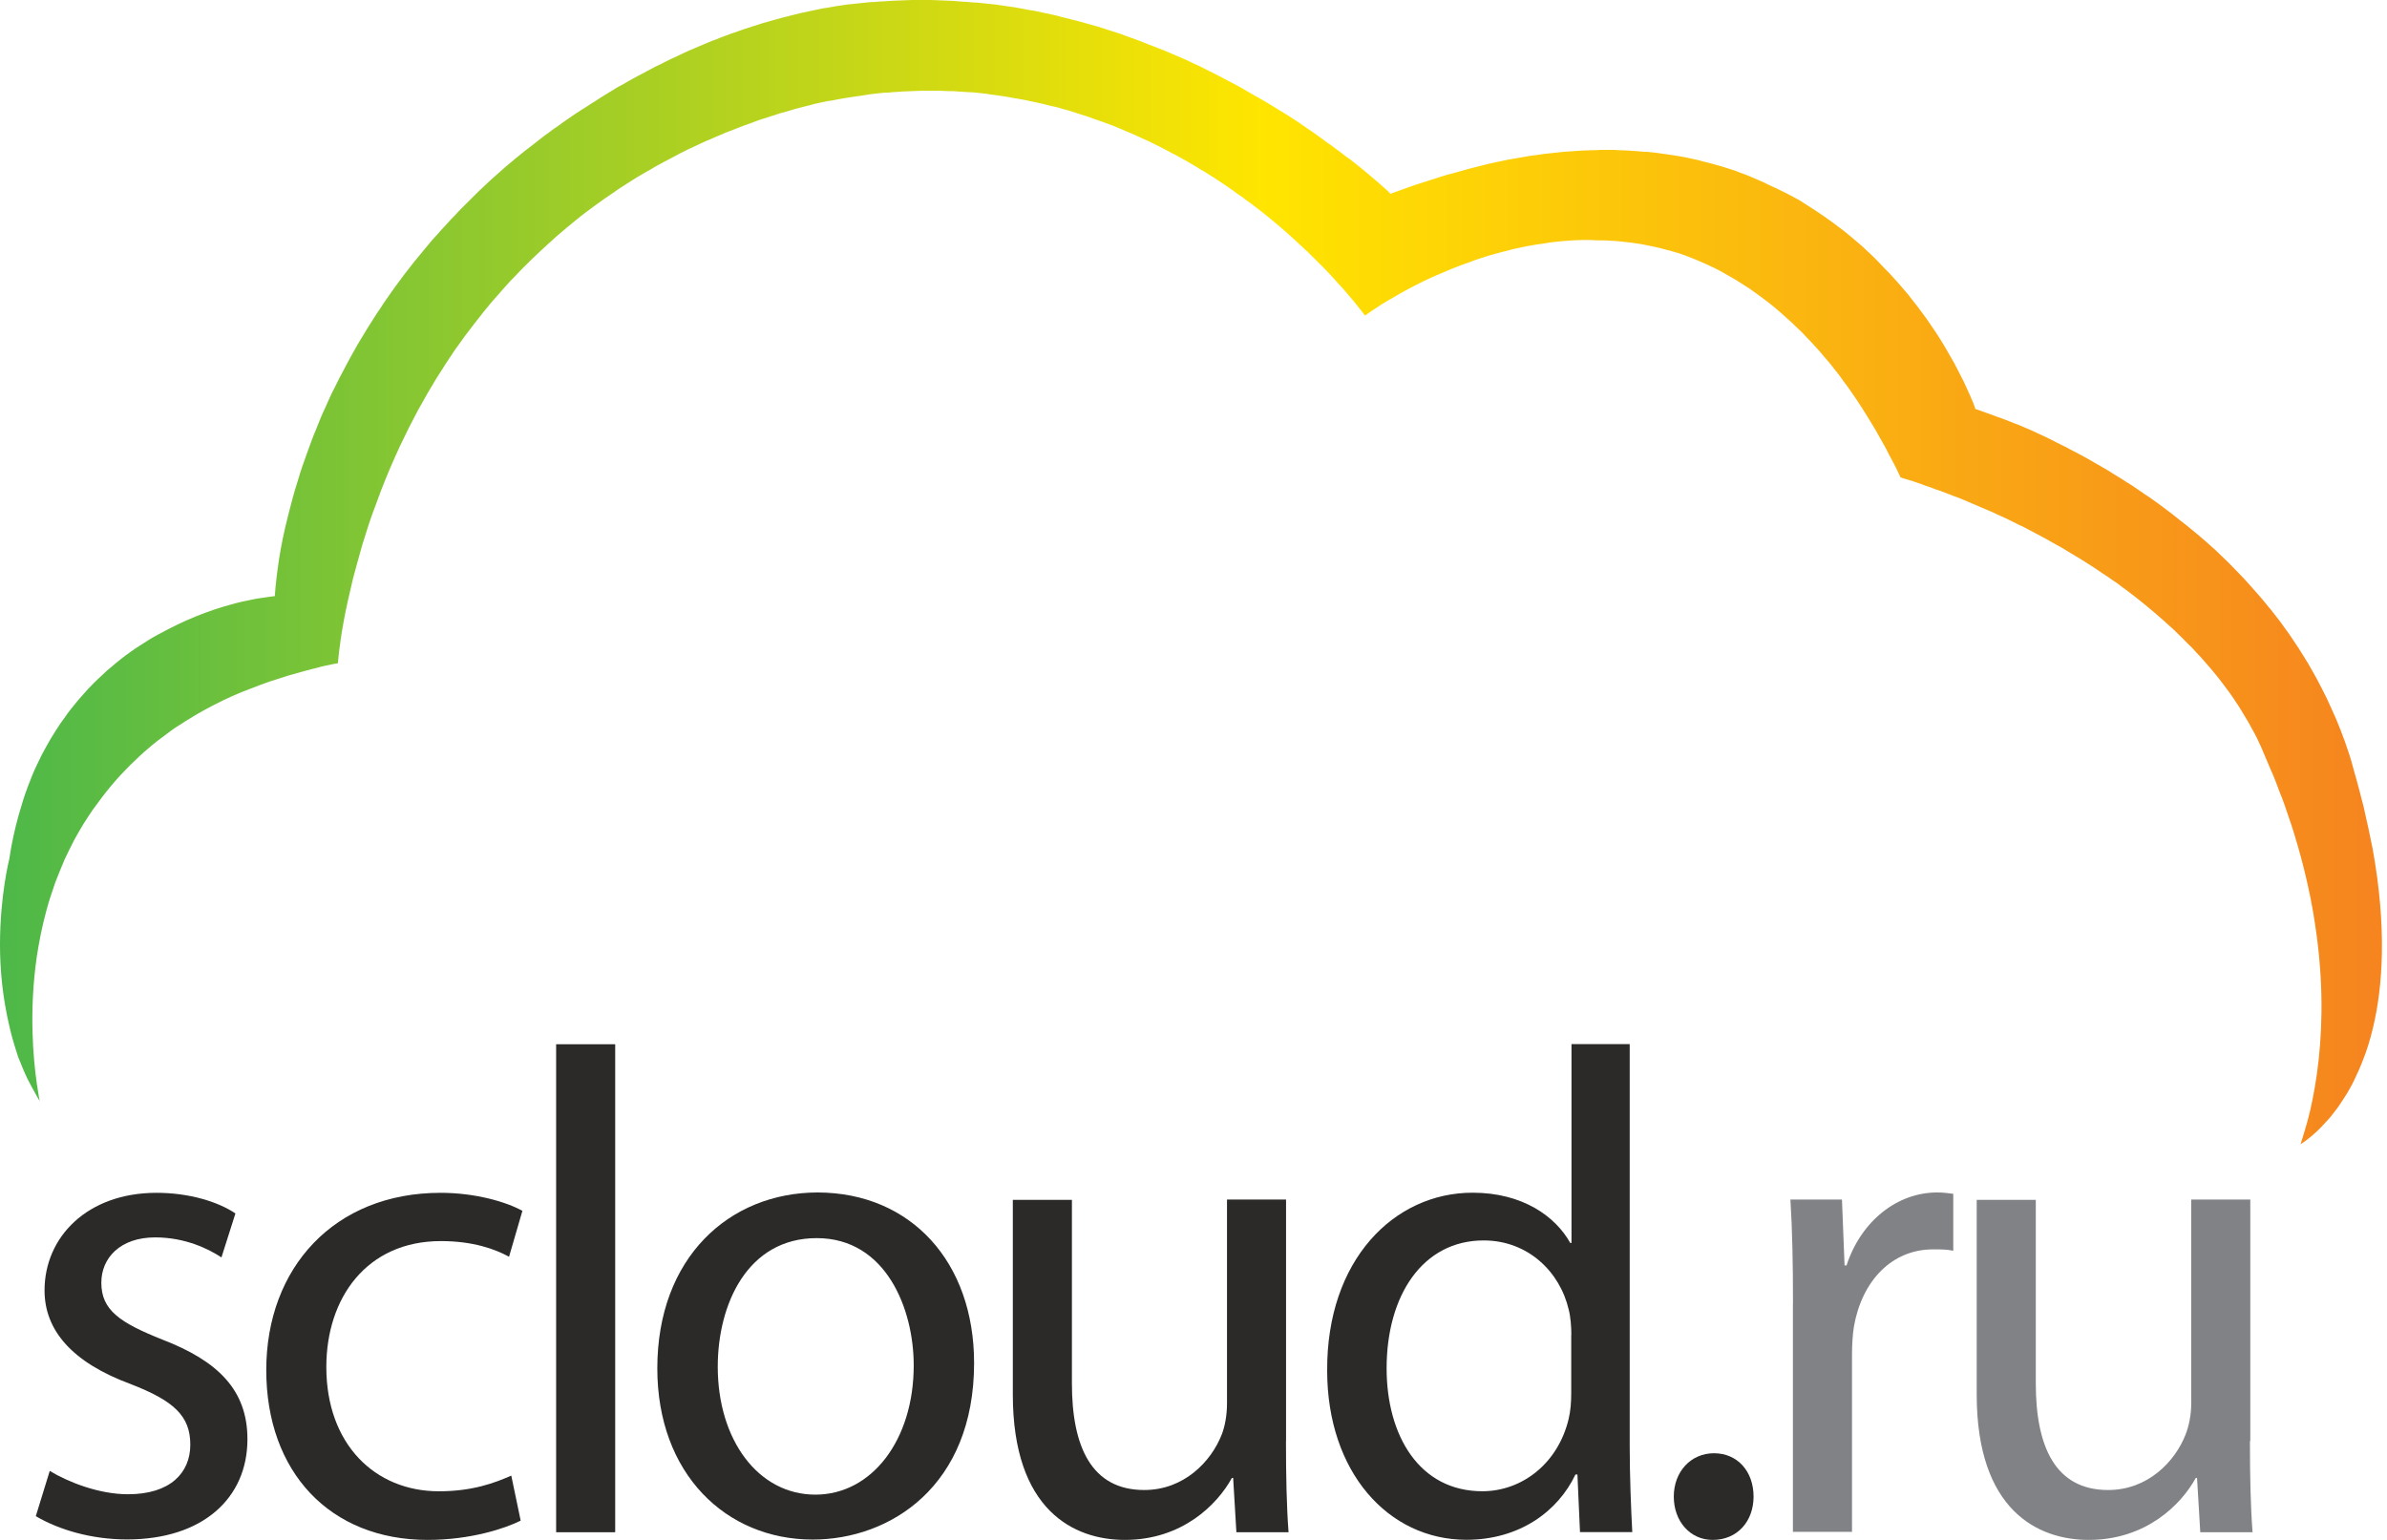 <svg width="62" height="40" viewBox="0 0 62 40" fill="none" xmlns="http://www.w3.org/2000/svg">
<path fill-rule="evenodd" clip-rule="evenodd" d="M1.292 38.208C1.764 38.494 2.564 38.814 3.325 38.814C4.42 38.814 4.943 38.26 4.943 37.525C4.943 36.772 4.504 36.383 3.392 35.951C1.867 35.389 1.157 34.55 1.157 33.52C1.157 32.128 2.271 30.984 4.066 30.984C4.918 30.984 5.669 31.218 6.115 31.52L5.752 32.662C5.425 32.446 4.818 32.142 4.032 32.142C3.12 32.142 2.632 32.678 2.632 33.319C2.632 34.037 3.12 34.358 4.218 34.797C5.659 35.352 6.427 36.105 6.427 37.385C6.427 38.917 5.264 39.988 3.299 39.988C2.381 39.988 1.529 39.738 0.93 39.383L1.292 38.208Z" fill="#2B2A29"/>
<path fill-rule="evenodd" clip-rule="evenodd" d="M13.524 39.499C13.129 39.698 12.234 40 11.106 40C8.569 40 6.916 38.236 6.916 35.588C6.916 32.931 8.685 30.984 11.443 30.984C12.345 30.984 13.146 31.218 13.569 31.452L13.222 32.645C12.859 32.446 12.287 32.238 11.453 32.238C9.522 32.238 8.476 33.717 8.476 35.509C8.476 37.506 9.732 38.737 11.401 38.737C12.269 38.737 12.843 38.522 13.28 38.33L13.524 39.499Z" fill="#2B2A29"/>
<path fill-rule="evenodd" clip-rule="evenodd" d="M14.445 27.125H15.979V39.801H14.445V27.125Z" fill="#2B2A29"/>
<path fill-rule="evenodd" clip-rule="evenodd" d="M18.643 35.502C18.643 37.397 19.689 38.824 21.18 38.824C22.638 38.824 23.733 37.413 23.733 35.467C23.733 34.005 23.017 32.161 21.213 32.161C19.417 32.161 18.643 33.873 18.643 35.502ZM25.301 35.406C25.301 38.599 23.126 39.991 21.11 39.991C18.85 39.991 17.073 38.278 17.073 35.544C17.073 32.671 18.936 30.975 21.245 30.975C23.666 30.985 25.301 32.783 25.301 35.406Z" fill="#2B2A29"/>
<path fill-rule="evenodd" clip-rule="evenodd" d="M33.402 37.432C33.402 38.339 33.418 39.128 33.469 39.801H32.114L32.03 38.391H31.997C31.618 39.083 30.707 40 29.216 40C27.893 40 26.307 39.231 26.307 36.22V31.167H27.842V35.935C27.842 37.579 28.349 38.704 29.721 38.704C30.749 38.704 31.458 37.97 31.735 37.259C31.818 37.043 31.87 36.758 31.87 36.454V31.158H33.404V37.432H33.402Z" fill="#2B2A29"/>
<path fill-rule="evenodd" clip-rule="evenodd" d="M40.814 34.678C40.814 34.479 40.797 34.21 40.746 34.02C40.518 33.033 39.684 32.221 38.537 32.221C36.953 32.221 36.016 33.648 36.016 35.543C36.016 37.291 36.867 38.736 38.502 38.736C39.53 38.736 40.467 38.018 40.744 36.858C40.795 36.643 40.811 36.425 40.811 36.184V34.678H40.814ZM42.33 27.124V37.567C42.33 38.336 42.365 39.211 42.397 39.798H41.039L40.972 38.301H40.921C40.465 39.263 39.463 39.997 38.088 39.997C36.056 39.997 34.472 38.233 34.472 35.602C34.456 32.729 36.209 30.981 38.249 30.981C39.556 30.981 40.407 31.604 40.786 32.287H40.818V27.122H42.33V27.124Z" fill="#2B2A29"/>
<path fill-rule="evenodd" clip-rule="evenodd" d="M43.475 38.875C43.475 38.234 43.913 37.749 44.52 37.749C45.127 37.749 45.547 38.217 45.547 38.875C45.547 39.516 45.127 40 44.485 40C43.899 40 43.475 39.516 43.475 38.875Z" fill="#2B2A29"/>
<path fill-rule="evenodd" clip-rule="evenodd" d="M46.571 33.857C46.571 32.837 46.555 31.962 46.504 31.158H47.843L47.911 32.87H47.962C48.341 31.71 49.285 30.975 50.313 30.975C50.473 30.975 50.592 30.991 50.734 31.01V32.489C50.573 32.453 50.422 32.453 50.211 32.453C49.132 32.453 48.364 33.275 48.155 34.451C48.12 34.666 48.104 34.936 48.104 35.186V39.79H46.569V33.857H46.571Z" fill="#808285"/>
<path fill-rule="evenodd" clip-rule="evenodd" d="M58.44 37.432C58.44 38.339 58.456 39.128 58.508 39.801H57.15L57.066 38.391H57.033C56.654 39.083 55.743 40 54.252 40C52.929 40 51.343 39.231 51.343 36.22V31.167H52.878V35.935C52.878 37.579 53.385 38.704 54.757 38.704C55.785 38.704 56.494 37.97 56.77 37.259C56.854 37.043 56.915 36.758 56.915 36.454V31.158H58.449V37.432H58.44Z" fill="#808285"/>
<path fill-rule="evenodd" clip-rule="evenodd" d="M0.242 26.649C0.067 25.91 -6.10352e-05 25.187 -6.10352e-05 24.542C-6.10352e-05 23.25 0.242 22.312 0.242 22.312C0.3 21.908 0.384 21.538 0.484 21.175C0.558 20.918 0.632 20.668 0.725 20.427C0.8 20.228 0.874 20.039 0.967 19.851C1.042 19.688 1.125 19.524 1.209 19.379C1.284 19.241 1.367 19.103 1.451 18.974C1.525 18.852 1.609 18.733 1.693 18.621C1.767 18.509 1.851 18.406 1.935 18.303C2.009 18.209 2.093 18.113 2.177 18.02C2.251 17.933 2.335 17.847 2.418 17.762C2.493 17.685 2.577 17.608 2.66 17.531C2.735 17.454 2.818 17.383 2.902 17.316C2.976 17.248 3.06 17.187 3.144 17.117C3.218 17.056 3.302 16.995 3.386 16.937C3.469 16.876 3.544 16.824 3.628 16.773C3.711 16.721 3.786 16.67 3.869 16.619C3.953 16.567 4.028 16.525 4.111 16.48C4.195 16.438 4.269 16.394 4.353 16.352C4.437 16.31 4.511 16.275 4.595 16.23C4.679 16.195 4.753 16.153 4.837 16.118C4.921 16.083 4.995 16.05 5.079 16.015C5.162 15.98 5.237 15.954 5.321 15.921C5.404 15.896 5.479 15.861 5.562 15.835C5.646 15.809 5.72 15.783 5.804 15.758C5.888 15.732 5.962 15.716 6.046 15.69C6.13 15.664 6.211 15.648 6.288 15.629C6.372 15.613 6.453 15.594 6.53 15.578C6.62 15.561 6.695 15.542 6.772 15.535C6.872 15.519 6.946 15.51 7.013 15.5C7.097 15.491 7.139 15.484 7.139 15.484C7.139 15.484 7.155 15.131 7.246 14.537C7.295 14.218 7.372 13.823 7.488 13.374C7.555 13.107 7.63 12.815 7.73 12.504C7.797 12.272 7.878 12.031 7.971 11.781C8.046 11.575 8.12 11.36 8.213 11.145C8.288 10.955 8.362 10.765 8.455 10.576C8.53 10.403 8.604 10.232 8.697 10.059C8.771 9.905 8.855 9.741 8.939 9.587C9.013 9.439 9.097 9.294 9.181 9.14C9.255 9.002 9.339 8.864 9.423 8.726C9.497 8.597 9.581 8.468 9.664 8.337C9.739 8.216 9.823 8.087 9.906 7.968C9.981 7.846 10.064 7.736 10.148 7.614C10.223 7.502 10.306 7.39 10.39 7.28C10.464 7.177 10.548 7.065 10.632 6.962C10.706 6.859 10.79 6.763 10.874 6.66C10.948 6.566 11.032 6.471 11.116 6.368C11.19 6.274 11.274 6.178 11.357 6.092C11.432 6.005 11.515 5.911 11.599 5.825C11.674 5.738 11.757 5.652 11.841 5.568C11.915 5.481 11.999 5.404 12.083 5.317C12.157 5.24 12.241 5.163 12.325 5.076C12.399 4.999 12.483 4.922 12.566 4.845C12.641 4.768 12.725 4.697 12.808 4.62C12.883 4.552 12.966 4.482 13.05 4.405C13.125 4.337 13.208 4.267 13.292 4.199C13.367 4.131 13.45 4.07 13.534 4C13.608 3.939 13.692 3.872 13.776 3.811C13.85 3.75 13.934 3.691 14.018 3.621C14.092 3.56 14.176 3.5 14.259 3.441C14.334 3.38 14.418 3.322 14.501 3.268C14.576 3.207 14.659 3.156 14.743 3.095C14.818 3.043 14.901 2.983 14.985 2.931C15.059 2.88 15.143 2.828 15.227 2.777C15.301 2.725 15.385 2.674 15.469 2.622C15.543 2.571 15.627 2.519 15.71 2.468C15.785 2.417 15.869 2.374 15.952 2.321C16.027 2.269 16.11 2.227 16.194 2.183C16.269 2.14 16.352 2.089 16.436 2.045C16.51 2.002 16.594 1.958 16.678 1.916C16.752 1.874 16.836 1.829 16.92 1.787C16.994 1.745 17.078 1.701 17.162 1.666C17.236 1.623 17.32 1.588 17.403 1.544C17.429 1.535 17.452 1.518 17.478 1.509C17.536 1.483 17.585 1.457 17.643 1.432C17.727 1.397 17.801 1.354 17.885 1.319C17.968 1.284 18.043 1.252 18.127 1.216C18.21 1.181 18.285 1.149 18.368 1.114C18.452 1.078 18.527 1.046 18.61 1.02C18.694 0.985 18.768 0.952 18.852 0.926C18.936 0.891 19.01 0.866 19.094 0.84C19.178 0.814 19.252 0.779 19.336 0.753C19.419 0.728 19.494 0.702 19.578 0.676C19.661 0.65 19.736 0.625 19.82 0.599C19.903 0.573 19.978 0.557 20.061 0.531C20.145 0.505 20.22 0.489 20.303 0.463C20.387 0.447 20.461 0.421 20.545 0.402C20.629 0.386 20.703 0.36 20.787 0.342C20.871 0.325 20.945 0.306 21.029 0.29C21.112 0.274 21.187 0.255 21.271 0.239C21.354 0.222 21.429 0.204 21.512 0.197C21.596 0.18 21.671 0.171 21.754 0.154C21.838 0.145 21.912 0.129 21.996 0.119C22.08 0.11 22.154 0.103 22.238 0.094C22.322 0.084 22.396 0.077 22.48 0.068C22.564 0.058 22.638 0.051 22.722 0.051C22.805 0.042 22.88 0.035 22.963 0.035C23.047 0.026 23.122 0.026 23.205 0.019C23.289 0.019 23.363 0.009 23.447 0.009C23.531 0.009 23.605 0 23.689 0C23.773 0 23.847 0 23.931 0C24.015 0 24.089 0 24.173 0C24.256 0 24.331 0.009 24.415 0.009C24.498 0.009 24.573 0.019 24.656 0.019C24.74 0.019 24.814 0.028 24.898 0.035C24.982 0.044 25.056 0.044 25.14 0.051C25.224 0.061 25.298 0.068 25.382 0.068C25.466 0.077 25.54 0.084 25.624 0.094C25.707 0.103 25.782 0.11 25.866 0.119C25.949 0.129 26.024 0.145 26.107 0.154C26.191 0.164 26.266 0.18 26.349 0.189C26.433 0.206 26.507 0.215 26.591 0.232C26.675 0.248 26.749 0.267 26.833 0.274C26.917 0.29 26.991 0.309 27.075 0.325C27.159 0.342 27.233 0.36 27.317 0.377C27.4 0.393 27.475 0.412 27.558 0.437C27.642 0.454 27.717 0.48 27.8 0.498C27.884 0.515 27.959 0.54 28.042 0.559C28.126 0.585 28.2 0.601 28.284 0.627C28.368 0.653 28.442 0.669 28.526 0.695C28.61 0.721 28.684 0.746 28.768 0.772C28.851 0.798 28.926 0.823 29.01 0.849C29.093 0.875 29.168 0.901 29.251 0.936C29.335 0.961 29.41 0.997 29.493 1.022C29.577 1.048 29.651 1.083 29.735 1.116C29.819 1.151 29.893 1.177 29.977 1.209C30.061 1.245 30.135 1.27 30.219 1.303C30.302 1.338 30.377 1.371 30.461 1.406C30.544 1.441 30.619 1.474 30.703 1.509C30.786 1.544 30.861 1.577 30.944 1.621C31.028 1.656 31.102 1.698 31.186 1.733C31.27 1.776 31.344 1.811 31.428 1.855C31.512 1.897 31.586 1.932 31.67 1.977C31.754 2.019 31.828 2.063 31.912 2.105C31.995 2.147 32.07 2.192 32.154 2.234C32.237 2.276 32.312 2.321 32.395 2.372C32.479 2.414 32.553 2.466 32.637 2.51C32.721 2.552 32.795 2.604 32.879 2.648C32.963 2.7 33.037 2.742 33.121 2.795C33.205 2.847 33.279 2.898 33.363 2.943C33.447 2.994 33.521 3.046 33.605 3.097C33.688 3.149 33.763 3.2 33.846 3.261C33.93 3.312 34.005 3.373 34.088 3.425C34.172 3.486 34.246 3.537 34.33 3.598C34.414 3.659 34.488 3.72 34.572 3.771C34.656 3.832 34.73 3.893 34.814 3.951C34.898 4.012 34.972 4.08 35.056 4.131C35.139 4.199 35.223 4.26 35.297 4.321C35.381 4.389 35.465 4.459 35.539 4.52C35.63 4.597 35.707 4.667 35.781 4.725C35.881 4.812 35.965 4.889 36.023 4.941C36.09 5.001 36.114 5.034 36.114 5.034C36.165 5.018 36.204 4.999 36.256 4.983C36.339 4.957 36.414 4.922 36.497 4.896C36.581 4.87 36.656 4.835 36.739 4.81C36.823 4.784 36.897 4.758 36.981 4.732C37.065 4.707 37.139 4.681 37.223 4.655C37.307 4.63 37.381 4.604 37.465 4.578C37.548 4.552 37.623 4.527 37.707 4.51C37.79 4.484 37.865 4.468 37.949 4.442C38.032 4.417 38.107 4.4 38.19 4.375C38.274 4.358 38.349 4.332 38.432 4.314C38.516 4.297 38.59 4.272 38.674 4.253C38.758 4.237 38.832 4.218 38.916 4.201C39 4.185 39.074 4.166 39.158 4.15C39.241 4.134 39.316 4.124 39.4 4.108C39.483 4.091 39.558 4.082 39.641 4.066C39.725 4.049 39.8 4.04 39.883 4.031C39.967 4.021 40.041 4.005 40.125 3.996C40.209 3.986 40.283 3.979 40.367 3.97C40.451 3.96 40.525 3.953 40.609 3.944C40.693 3.935 40.767 3.935 40.851 3.928C40.934 3.918 41.009 3.918 41.093 3.911C41.176 3.911 41.251 3.902 41.334 3.902C41.418 3.902 41.492 3.902 41.576 3.893C41.66 3.893 41.734 3.893 41.818 3.893C41.902 3.893 41.976 3.893 42.06 3.902C42.144 3.902 42.218 3.911 42.302 3.911C42.385 3.921 42.46 3.921 42.544 3.928C42.627 3.937 42.702 3.944 42.785 3.944C42.869 3.953 42.944 3.96 43.027 3.97C43.111 3.979 43.185 3.996 43.269 4.005C43.353 4.014 43.427 4.031 43.511 4.04C43.595 4.056 43.669 4.066 43.753 4.082C43.837 4.098 43.911 4.117 43.995 4.134C44.078 4.15 44.153 4.169 44.236 4.194C44.32 4.211 44.395 4.237 44.478 4.255C44.562 4.281 44.636 4.297 44.72 4.323C44.804 4.349 44.878 4.375 44.962 4.4C45.046 4.426 45.12 4.452 45.204 4.487C45.288 4.513 45.362 4.548 45.446 4.58C45.529 4.615 45.604 4.648 45.688 4.683C45.771 4.718 45.846 4.751 45.929 4.796C46.013 4.831 46.087 4.873 46.171 4.908C46.255 4.95 46.329 4.985 46.413 5.027C46.497 5.069 46.571 5.114 46.655 5.156C46.739 5.198 46.813 5.249 46.897 5.303C46.98 5.355 47.055 5.406 47.139 5.458C47.222 5.509 47.297 5.57 47.38 5.621C47.464 5.682 47.538 5.734 47.622 5.794C47.706 5.855 47.78 5.916 47.864 5.975C47.948 6.042 48.022 6.103 48.106 6.173C48.19 6.241 48.264 6.311 48.348 6.379C48.431 6.457 48.506 6.527 48.59 6.604C48.673 6.681 48.748 6.758 48.831 6.845C48.915 6.931 48.99 7.018 49.073 7.095C49.157 7.182 49.231 7.275 49.315 7.362C49.399 7.455 49.473 7.551 49.557 7.645C49.641 7.748 49.715 7.851 49.799 7.954C49.883 8.066 49.964 8.178 50.041 8.281C50.124 8.403 50.208 8.522 50.282 8.634C50.366 8.763 50.448 8.892 50.524 9.023C50.608 9.17 50.692 9.315 50.766 9.444C50.857 9.617 50.931 9.771 51.008 9.916C51.117 10.148 51.199 10.337 51.25 10.459C51.292 10.562 51.308 10.623 51.308 10.623C51.308 10.623 51.366 10.639 51.482 10.684C51.55 10.709 51.624 10.735 51.724 10.77C51.799 10.796 51.873 10.831 51.966 10.857C52.041 10.883 52.115 10.918 52.208 10.95C52.282 10.985 52.366 11.011 52.45 11.044C52.524 11.079 52.608 11.112 52.692 11.147C52.766 11.182 52.85 11.215 52.934 11.259C53.008 11.294 53.092 11.327 53.175 11.371C53.25 11.406 53.334 11.449 53.417 11.493C53.492 11.535 53.575 11.57 53.659 11.612C53.733 11.655 53.817 11.699 53.901 11.741C53.975 11.783 54.059 11.828 54.143 11.87C54.217 11.912 54.301 11.956 54.385 12.008C54.459 12.05 54.543 12.101 54.626 12.146C54.701 12.188 54.785 12.239 54.868 12.293C54.943 12.345 55.026 12.387 55.11 12.441C55.184 12.492 55.268 12.543 55.352 12.595C55.426 12.646 55.51 12.698 55.594 12.759C55.668 12.81 55.752 12.871 55.836 12.922C55.919 12.983 55.994 13.035 56.078 13.095C56.161 13.156 56.236 13.215 56.319 13.276C56.403 13.336 56.477 13.397 56.561 13.465C56.645 13.526 56.719 13.594 56.803 13.655C56.887 13.722 56.961 13.783 57.045 13.853C57.129 13.921 57.203 13.991 57.287 14.059C57.37 14.127 57.445 14.207 57.529 14.274C57.612 14.352 57.687 14.429 57.77 14.506C57.854 14.583 57.928 14.661 58.012 14.747C58.096 14.834 58.17 14.911 58.254 14.997C58.338 15.084 58.412 15.171 58.496 15.264C58.58 15.358 58.654 15.444 58.738 15.54C58.822 15.634 58.896 15.739 58.98 15.832C59.063 15.935 59.138 16.038 59.221 16.141C59.305 16.254 59.38 16.366 59.463 16.476C59.547 16.597 59.621 16.717 59.705 16.838C59.789 16.967 59.863 17.096 59.947 17.227C60.031 17.365 60.105 17.51 60.189 17.657C60.273 17.811 60.347 17.966 60.431 18.13C60.514 18.303 60.589 18.483 60.672 18.663C60.756 18.862 60.838 19.068 60.914 19.283C60.989 19.498 61.063 19.713 61.121 19.945C61.131 19.98 61.138 20.006 61.147 20.039C61.238 20.347 61.312 20.649 61.389 20.942C61.479 21.337 61.563 21.716 61.631 22.069C61.989 24.064 61.905 25.59 61.631 26.717C61.563 27 61.482 27.267 61.389 27.501C61.314 27.7 61.231 27.887 61.147 28.06C61.072 28.215 60.989 28.362 60.905 28.491C60.821 28.619 60.747 28.741 60.663 28.844C60.58 28.956 60.505 29.05 60.421 29.136C60.338 29.23 60.256 29.316 60.179 29.387C60.089 29.473 60.005 29.541 59.938 29.592C59.831 29.679 59.754 29.721 59.754 29.721C59.812 29.548 59.87 29.351 59.938 29.11C60.028 28.776 60.112 28.371 60.179 27.896C60.312 26.949 60.363 25.753 60.179 24.343C60.121 23.903 60.047 23.447 59.938 22.974C59.87 22.666 59.789 22.345 59.696 22.02C59.621 21.763 59.547 21.503 59.454 21.246C59.38 21.021 59.305 20.799 59.212 20.574C59.138 20.375 59.063 20.17 58.97 19.971C58.903 19.816 58.838 19.653 58.77 19.498C58.761 19.473 58.745 19.447 58.738 19.421C58.663 19.257 58.589 19.093 58.496 18.939C58.422 18.792 58.338 18.656 58.254 18.518C58.18 18.389 58.096 18.268 58.012 18.139C57.938 18.027 57.854 17.915 57.77 17.805C57.696 17.702 57.612 17.599 57.529 17.496C57.454 17.402 57.37 17.306 57.287 17.213C57.212 17.119 57.129 17.032 57.045 16.946C56.97 16.859 56.887 16.773 56.803 16.696C56.729 16.619 56.645 16.532 56.561 16.455C56.487 16.378 56.403 16.3 56.319 16.23C56.245 16.162 56.161 16.083 56.078 16.015C56.003 15.947 55.919 15.877 55.836 15.809C55.761 15.741 55.678 15.68 55.594 15.61C55.519 15.549 55.436 15.482 55.352 15.421C55.278 15.36 55.194 15.302 55.11 15.241C55.036 15.18 54.952 15.119 54.868 15.068C54.785 15.007 54.71 14.955 54.626 14.904C54.543 14.852 54.468 14.791 54.385 14.74C54.301 14.689 54.226 14.637 54.143 14.586C54.059 14.534 53.985 14.483 53.901 14.438C53.817 14.387 53.743 14.345 53.659 14.291C53.575 14.239 53.501 14.197 53.417 14.153C53.334 14.111 53.259 14.059 53.175 14.015C53.092 13.973 53.017 13.928 52.934 13.886C52.85 13.844 52.775 13.8 52.692 13.758C52.608 13.715 52.533 13.671 52.45 13.638C52.366 13.596 52.292 13.561 52.208 13.517C52.124 13.475 52.05 13.439 51.966 13.404C51.882 13.369 51.808 13.327 51.724 13.292C51.641 13.257 51.566 13.224 51.482 13.189C51.399 13.154 51.324 13.121 51.241 13.086C51.157 13.051 51.083 13.018 50.999 12.983C50.915 12.948 50.841 12.915 50.757 12.89C50.673 12.854 50.599 12.829 50.515 12.796C50.431 12.761 50.357 12.735 50.273 12.71C50.19 12.674 50.108 12.649 50.031 12.623C49.948 12.588 49.866 12.562 49.789 12.536C49.699 12.501 49.615 12.476 49.548 12.459C49.422 12.424 49.364 12.398 49.364 12.398C49.348 12.363 49.331 12.331 49.315 12.295C49.241 12.132 49.157 11.977 49.073 11.823C48.999 11.668 48.915 11.521 48.831 11.376C48.757 11.238 48.673 11.093 48.59 10.962C48.515 10.833 48.431 10.705 48.348 10.574C48.273 10.452 48.19 10.333 48.106 10.211C48.032 10.099 47.948 9.987 47.864 9.877C47.79 9.764 47.706 9.661 47.622 9.558C47.548 9.456 47.464 9.36 47.38 9.266C47.306 9.172 47.222 9.077 47.139 8.99C47.064 8.903 46.98 8.817 46.897 8.733C46.822 8.646 46.739 8.569 46.655 8.492C46.581 8.415 46.497 8.337 46.413 8.267C46.339 8.199 46.255 8.12 46.171 8.052C46.097 7.984 46.013 7.923 45.929 7.853C45.846 7.792 45.771 7.734 45.688 7.673C45.604 7.612 45.529 7.561 45.446 7.5C45.362 7.448 45.288 7.397 45.204 7.345C45.12 7.294 45.046 7.243 44.962 7.198C44.878 7.156 44.804 7.104 44.72 7.06C44.636 7.018 44.562 6.973 44.478 6.938C44.395 6.896 44.32 6.861 44.236 6.826C44.153 6.791 44.078 6.758 43.995 6.723C43.911 6.688 43.837 6.662 43.753 6.63C43.669 6.604 43.595 6.569 43.511 6.552C43.427 6.527 43.353 6.501 43.269 6.485C43.185 6.459 43.111 6.442 43.027 6.424C42.944 6.407 42.869 6.389 42.785 6.372C42.702 6.356 42.627 6.337 42.544 6.33C42.46 6.314 42.385 6.304 42.302 6.295C42.218 6.286 42.144 6.279 42.06 6.269C41.976 6.26 41.902 6.253 41.818 6.253C41.734 6.244 41.66 6.244 41.576 6.244C41.492 6.244 41.418 6.244 41.334 6.234C41.251 6.234 41.176 6.234 41.093 6.234C41.009 6.234 40.934 6.244 40.851 6.244C40.767 6.253 40.693 6.253 40.609 6.26C40.525 6.269 40.451 6.276 40.367 6.286C40.283 6.295 40.209 6.302 40.125 6.321C40.041 6.33 39.967 6.347 39.883 6.356C39.8 6.372 39.725 6.382 39.641 6.398C39.558 6.414 39.483 6.433 39.4 6.449C39.316 6.466 39.241 6.485 39.158 6.51C39.074 6.527 39 6.552 38.916 6.571C38.832 6.597 38.758 6.613 38.674 6.639C38.59 6.665 38.516 6.69 38.432 6.716C38.349 6.742 38.274 6.768 38.19 6.803C38.107 6.828 38.032 6.864 37.949 6.889C37.865 6.924 37.79 6.95 37.707 6.983C37.623 7.018 37.548 7.051 37.465 7.086C37.381 7.121 37.307 7.154 37.223 7.189C37.139 7.224 37.065 7.266 36.981 7.301C36.897 7.343 36.823 7.378 36.739 7.423C36.656 7.465 36.581 7.509 36.497 7.551C36.414 7.593 36.332 7.645 36.256 7.689C36.172 7.741 36.088 7.783 36.014 7.827C35.923 7.879 35.846 7.93 35.772 7.982C35.663 8.05 35.588 8.101 35.53 8.145C35.481 8.181 35.456 8.197 35.456 8.197C35.404 8.129 35.346 8.059 35.288 7.982C35.214 7.888 35.139 7.792 35.046 7.689C34.972 7.603 34.898 7.509 34.804 7.413C34.73 7.327 34.646 7.24 34.563 7.147C34.488 7.06 34.405 6.983 34.321 6.896C34.246 6.819 34.163 6.742 34.079 6.655C34.005 6.578 33.921 6.501 33.837 6.424C33.763 6.356 33.679 6.276 33.595 6.199C33.521 6.131 33.437 6.061 33.353 5.984C33.279 5.916 33.195 5.846 33.112 5.778C33.037 5.71 32.953 5.649 32.87 5.579C32.795 5.518 32.712 5.451 32.628 5.39C32.553 5.329 32.47 5.27 32.386 5.21C32.312 5.149 32.228 5.088 32.144 5.037C32.07 4.976 31.986 4.924 31.902 4.863C31.828 4.812 31.744 4.751 31.661 4.7C31.586 4.648 31.502 4.597 31.419 4.545C31.344 4.494 31.261 4.442 31.177 4.398C31.102 4.346 31.019 4.304 30.935 4.251C30.861 4.208 30.777 4.157 30.693 4.113C30.619 4.07 30.535 4.026 30.451 3.984C30.377 3.942 30.293 3.897 30.209 3.855C30.135 3.813 30.051 3.778 29.968 3.734C29.893 3.691 29.809 3.656 29.726 3.621C29.651 3.586 29.568 3.544 29.484 3.509C29.41 3.474 29.326 3.441 29.242 3.406C29.168 3.371 29.084 3.338 29 3.303C28.926 3.268 28.842 3.242 28.758 3.21C28.684 3.184 28.6 3.149 28.517 3.123C28.442 3.097 28.358 3.072 28.275 3.036C28.2 3.011 28.117 2.985 28.033 2.959C27.959 2.933 27.875 2.908 27.791 2.882C27.717 2.856 27.633 2.84 27.549 2.814C27.475 2.788 27.391 2.772 27.307 2.753C27.233 2.737 27.149 2.711 27.066 2.693C26.991 2.676 26.907 2.657 26.824 2.641C26.749 2.625 26.666 2.606 26.582 2.59C26.507 2.573 26.424 2.564 26.34 2.548C26.266 2.531 26.182 2.522 26.098 2.505C26.024 2.496 25.94 2.48 25.856 2.47C25.782 2.461 25.698 2.454 25.614 2.435C25.54 2.426 25.456 2.419 25.373 2.409C25.298 2.4 25.215 2.393 25.131 2.393C25.056 2.384 24.973 2.384 24.889 2.377C24.814 2.367 24.731 2.367 24.647 2.367C24.573 2.367 24.489 2.358 24.405 2.358C24.331 2.358 24.247 2.358 24.163 2.358C24.089 2.358 24.005 2.358 23.922 2.358C23.847 2.358 23.763 2.367 23.68 2.367C23.605 2.367 23.522 2.377 23.438 2.377C23.363 2.386 23.28 2.386 23.196 2.393C23.122 2.402 23.038 2.409 22.954 2.409C22.87 2.419 22.796 2.426 22.712 2.435C22.638 2.445 22.554 2.452 22.471 2.47C22.396 2.48 22.312 2.496 22.229 2.505C22.145 2.515 22.07 2.531 21.987 2.541C21.912 2.557 21.829 2.566 21.745 2.583C21.671 2.599 21.587 2.618 21.503 2.625C21.429 2.641 21.345 2.66 21.261 2.676C21.187 2.693 21.103 2.711 21.019 2.737C20.936 2.753 20.861 2.779 20.778 2.798C20.703 2.814 20.619 2.84 20.536 2.866C20.461 2.891 20.378 2.908 20.294 2.933C20.21 2.959 20.136 2.985 20.052 3.011C19.978 3.036 19.894 3.062 19.81 3.088C19.727 3.114 19.652 3.139 19.568 3.174C19.494 3.2 19.41 3.235 19.326 3.261C19.252 3.287 19.168 3.322 19.085 3.355C19.001 3.39 18.927 3.415 18.843 3.448C18.768 3.483 18.685 3.516 18.601 3.551C18.527 3.586 18.459 3.612 18.385 3.645C18.375 3.645 18.368 3.654 18.359 3.654C18.275 3.689 18.201 3.731 18.117 3.766C18.034 3.801 17.959 3.843 17.875 3.879C17.792 3.921 17.717 3.956 17.634 4C17.55 4.042 17.476 4.087 17.392 4.129C17.308 4.171 17.234 4.215 17.15 4.258C17.066 4.3 16.992 4.344 16.908 4.396C16.824 4.438 16.75 4.489 16.666 4.534C16.582 4.585 16.508 4.627 16.424 4.681C16.341 4.732 16.266 4.784 16.183 4.835C16.099 4.887 16.024 4.938 15.941 4.999C15.857 5.051 15.783 5.111 15.699 5.163C15.615 5.224 15.541 5.275 15.457 5.336C15.373 5.397 15.299 5.458 15.215 5.516C15.132 5.577 15.057 5.638 14.973 5.706C14.89 5.773 14.815 5.834 14.732 5.904C14.648 5.972 14.573 6.042 14.49 6.11C14.406 6.178 14.332 6.258 14.248 6.326C14.164 6.403 14.09 6.473 14.006 6.55C13.922 6.627 13.848 6.704 13.764 6.782C13.68 6.859 13.606 6.945 13.522 7.023C13.438 7.109 13.364 7.196 13.28 7.273C13.197 7.359 13.122 7.453 13.039 7.54C12.955 7.633 12.88 7.729 12.797 7.816C12.713 7.909 12.639 8.014 12.555 8.108C12.471 8.211 12.397 8.314 12.313 8.417C12.229 8.52 12.155 8.632 12.071 8.735C11.988 8.847 11.913 8.96 11.829 9.07C11.746 9.191 11.671 9.31 11.588 9.432C11.504 9.561 11.429 9.689 11.346 9.811C11.262 9.949 11.188 10.078 11.104 10.216C11.02 10.363 10.946 10.508 10.862 10.646C10.778 10.801 10.704 10.955 10.62 11.112C10.536 11.275 10.462 11.446 10.378 11.61C10.295 11.79 10.213 11.973 10.136 12.153C10.053 12.352 9.971 12.548 9.895 12.747C9.811 12.972 9.729 13.194 9.653 13.402C9.562 13.659 9.488 13.91 9.411 14.15C9.32 14.459 9.246 14.754 9.169 15.028C9.069 15.449 8.985 15.818 8.927 16.139C8.802 16.82 8.778 17.224 8.778 17.224C8.753 17.234 8.72 17.241 8.695 17.241C8.611 17.257 8.537 17.276 8.453 17.292C8.369 17.309 8.295 17.327 8.211 17.353C8.127 17.369 8.053 17.395 7.969 17.414C7.885 17.44 7.811 17.456 7.727 17.482C7.644 17.507 7.569 17.524 7.485 17.549C7.402 17.575 7.327 17.601 7.244 17.627C7.16 17.652 7.085 17.678 7.002 17.704C6.918 17.73 6.844 17.765 6.76 17.791C6.676 17.826 6.602 17.851 6.518 17.884C6.434 17.919 6.36 17.945 6.276 17.978C6.193 18.013 6.118 18.046 6.034 18.081C5.951 18.116 5.876 18.158 5.793 18.193C5.709 18.235 5.634 18.27 5.551 18.314C5.467 18.357 5.393 18.401 5.309 18.443C5.225 18.485 5.151 18.537 5.067 18.581C4.983 18.633 4.909 18.675 4.825 18.729C4.741 18.78 4.667 18.831 4.583 18.883C4.5 18.934 4.425 18.995 4.341 19.056C4.258 19.117 4.183 19.178 4.1 19.236C4.016 19.297 3.942 19.365 3.858 19.435C3.774 19.503 3.7 19.573 3.616 19.65C3.532 19.727 3.458 19.805 3.374 19.882C3.29 19.968 3.216 20.046 3.132 20.132C3.049 20.219 2.974 20.312 2.89 20.408C2.807 20.502 2.732 20.607 2.649 20.71C2.565 20.822 2.49 20.925 2.407 21.038C2.323 21.159 2.242 21.288 2.165 21.407C2.081 21.545 2 21.69 1.923 21.828C1.839 21.992 1.758 22.156 1.681 22.319C1.597 22.518 1.516 22.715 1.439 22.914C1.349 23.171 1.265 23.421 1.198 23.678C1.091 24.074 1.014 24.469 0.956 24.848C0.749 26.277 0.865 27.508 0.956 28.144C0.998 28.437 1.03 28.601 1.03 28.601C1.005 28.558 0.981 28.514 0.956 28.472C0.872 28.327 0.791 28.17 0.714 28.025C0.623 27.835 0.549 27.646 0.472 27.456C0.381 27.176 0.3 26.919 0.242 26.649Z" fill="url(#paint0_linear)"/>
<defs>
<linearGradient id="paint0_linear" x1="-6.10352e-05" y1="14.856" x2="61.67" y2="14.856" gradientUnits="userSpaceOnUse">
<stop stop-color="#4DB849"/>
<stop offset="0.531" stop-color="#FFE500"/>
<stop offset="1" stop-color="#F6841F"/>
</linearGradient>
</defs>
</svg>
